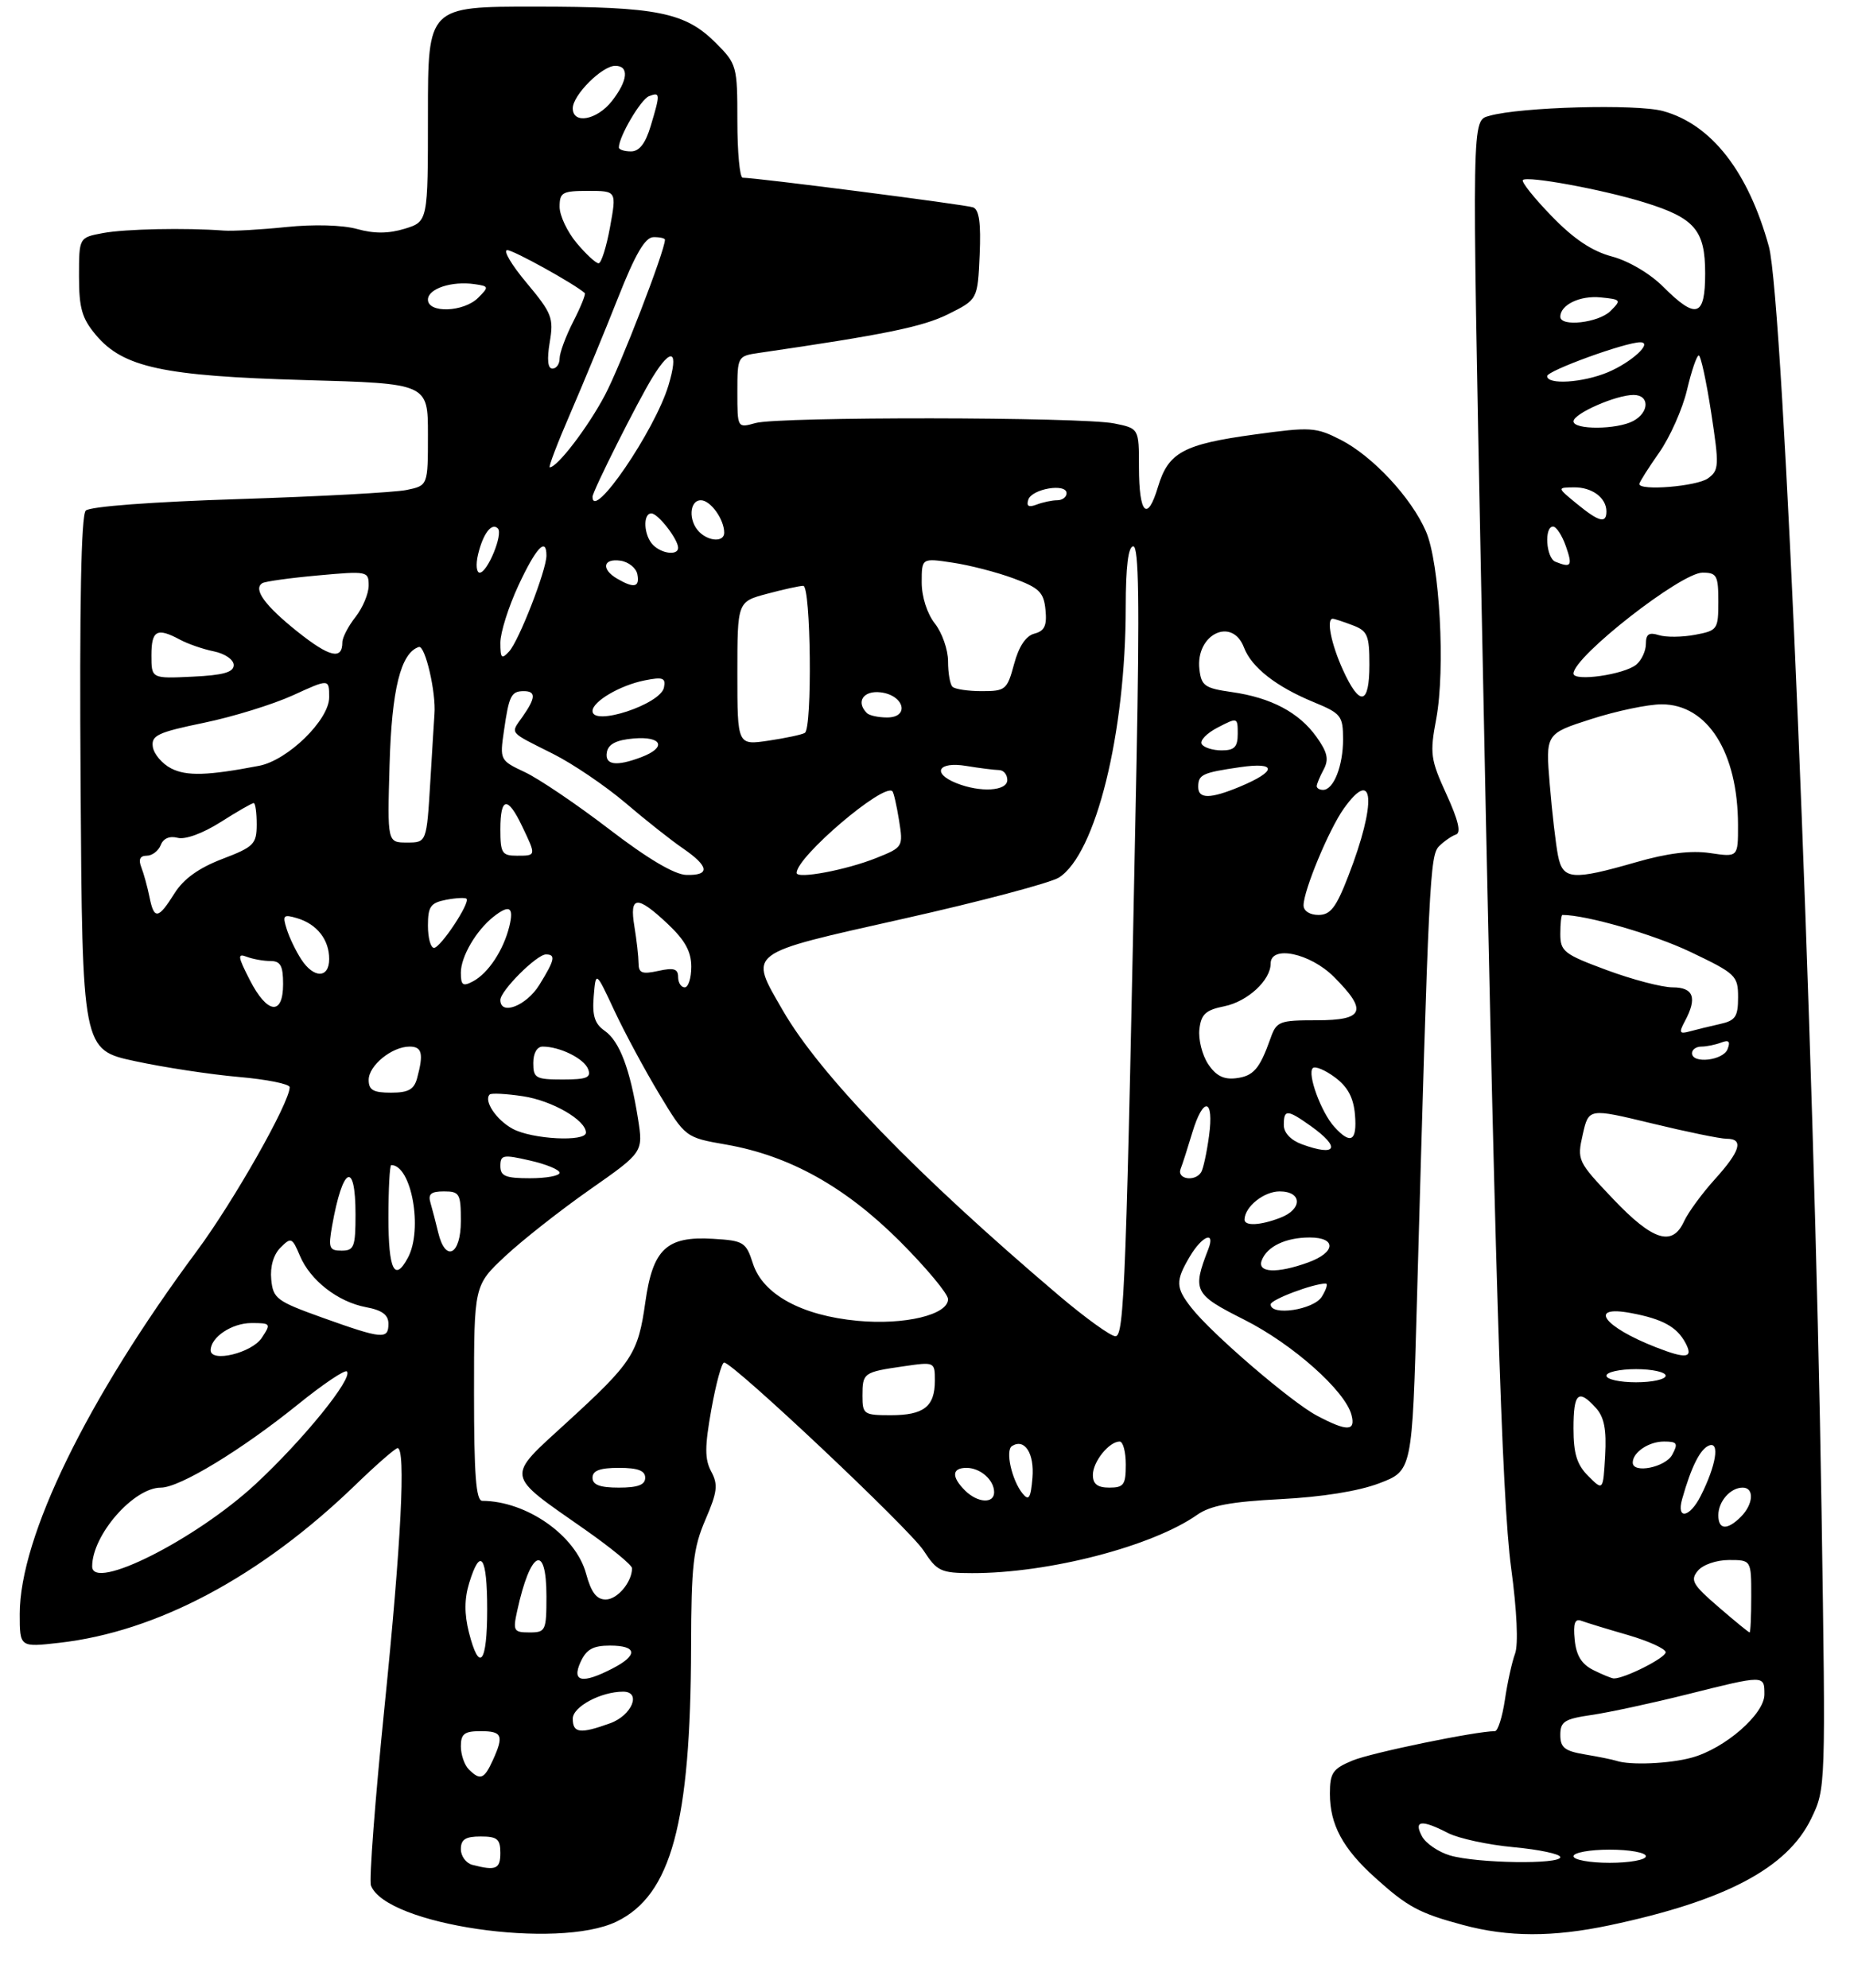 <?xml version="1.0" encoding="UTF-8" standalone="no"?>
<!DOCTYPE svg PUBLIC "-//W3C//DTD SVG 1.1//EN" "http://www.w3.org/Graphics/SVG/1.1/DTD/svg11.dtd" >
<svg xmlns="http://www.w3.org/2000/svg" xmlns:xlink="http://www.w3.org/1999/xlink" version="1.1" viewBox="0 0 281 302">
 <g >
 <path fill="currentColor"
d=" M 93.65 291.93 C 101.95 287.91 104.91 276.99 104.97 250.19 C 105.00 237.81 105.29 235.20 107.14 230.89 C 108.96 226.67 109.10 225.55 108.03 223.56 C 107.03 221.68 107.03 219.81 108.05 214.11 C 108.75 210.20 109.62 207.00 109.99 207.00 C 111.34 207.00 138.16 232.28 140.29 235.57 C 142.33 238.71 142.90 238.98 147.62 238.99 C 159.26 239.02 175.02 234.93 181.86 230.12 C 183.85 228.72 186.98 228.14 194.50 227.75 C 200.79 227.43 206.36 226.54 209.50 225.34 C 214.50 223.44 214.50 223.44 215.21 197.97 C 217.02 133.32 217.19 129.96 218.59 128.55 C 219.35 127.80 220.50 127.00 221.15 126.78 C 221.96 126.51 221.50 124.60 219.70 120.66 C 217.28 115.37 217.16 114.49 218.15 109.22 C 219.56 101.67 218.68 85.54 216.59 80.73 C 214.37 75.60 208.49 69.29 203.63 66.81 C 199.86 64.89 199.08 64.84 190.56 66.01 C 179.74 67.49 177.46 68.73 175.89 73.96 C 174.27 79.39 173.00 78.09 173.00 70.99 C 173.00 65.09 173.00 65.09 169.25 64.33 C 164.32 63.33 118.30 63.28 114.75 64.27 C 112.00 65.04 112.00 65.04 112.00 59.56 C 112.00 54.15 112.04 54.09 115.25 53.62 C 134.40 50.83 140.12 49.66 144.00 47.74 C 148.50 45.50 148.50 45.50 148.80 38.74 C 149.01 33.89 148.73 31.84 147.80 31.50 C 146.66 31.09 114.89 27.00 112.81 27.00 C 112.36 27.00 112.00 23.13 112.00 18.40 C 112.00 10.01 111.92 9.72 108.70 6.50 C 104.07 1.87 99.78 1.01 81.25 1.01 C 65.00 1.00 65.00 1.00 65.00 17.33 C 65.00 33.66 65.00 33.66 61.48 34.75 C 59.02 35.50 56.83 35.52 54.23 34.79 C 52.01 34.18 47.66 34.06 43.50 34.49 C 39.65 34.89 35.38 35.13 34.00 35.03 C 28.17 34.59 18.99 34.78 15.63 35.41 C 12.00 36.09 12.00 36.09 12.00 41.97 C 12.00 46.83 12.45 48.38 14.58 50.91 C 18.71 55.82 24.80 57.13 46.25 57.74 C 65.00 58.26 65.00 58.26 65.00 66.02 C 65.00 73.77 65.00 73.77 61.75 74.44 C 59.96 74.81 48.50 75.43 36.29 75.82 C 23.08 76.24 13.65 76.95 13.03 77.57 C 12.32 78.28 12.06 91.81 12.24 119.06 C 12.50 159.49 12.50 159.49 20.50 161.21 C 24.90 162.16 31.99 163.24 36.25 163.61 C 40.51 163.98 44.00 164.68 44.00 165.17 C 44.00 167.50 35.51 182.48 29.92 190.03 C 13.24 212.52 3.00 233.50 3.00 245.19 C 3.00 250.26 3.00 250.26 8.98 249.58 C 23.87 247.90 39.60 239.51 54.00 225.58 C 57.17 222.51 60.05 220.00 60.39 220.00 C 61.66 220.00 60.94 234.34 58.41 259.26 C 56.97 273.43 56.04 285.67 56.35 286.46 C 58.63 292.42 84.72 296.25 93.65 291.93 Z  M 244.49 292.49 C 262.10 288.76 271.47 283.80 275.10 276.30 C 277.32 271.71 277.32 271.71 276.68 229.60 C 275.59 158.46 270.89 45.49 268.68 37.46 C 265.54 26.05 259.94 18.88 252.59 16.87 C 248.55 15.77 230.99 16.25 226.25 17.59 C 223.53 18.37 223.56 16.88 224.99 89.50 C 227.03 192.47 228.10 227.58 229.53 238.21 C 230.41 244.70 230.64 249.83 230.13 251.21 C 229.66 252.47 228.96 255.64 228.58 258.25 C 228.19 260.86 227.51 263.00 227.07 263.00 C 224.18 263.00 208.24 266.29 205.42 267.47 C 202.42 268.72 202.00 269.34 202.00 272.50 C 202.00 277.19 203.95 280.82 208.85 285.24 C 213.79 289.70 215.54 290.65 222.20 292.44 C 229.10 294.30 235.86 294.31 244.49 292.49 Z  M 71.75 283.31 C 70.79 283.06 70.00 281.99 70.00 280.93 C 70.00 279.45 70.70 279.00 73.00 279.00 C 75.53 279.00 76.00 279.39 76.00 281.50 C 76.00 283.95 75.32 284.24 71.75 283.31 Z  M 71.20 268.80 C 70.54 268.14 70.00 266.56 70.00 265.30 C 70.00 263.41 70.54 263.00 73.00 263.00 C 76.30 263.00 76.57 263.66 74.84 267.45 C 73.54 270.31 72.93 270.53 71.20 268.80 Z  M 87.00 261.10 C 87.00 259.29 91.27 257.00 94.65 257.00 C 97.47 257.00 95.99 260.60 92.68 261.80 C 88.11 263.45 87.00 263.31 87.00 261.10 Z  M 88.18 252.50 C 89.07 250.56 90.07 250.00 92.66 250.00 C 96.79 250.00 96.95 251.46 93.05 253.47 C 88.43 255.86 86.80 255.53 88.18 252.50 Z  M 71.22 247.98 C 70.52 245.19 70.53 242.88 71.27 240.48 C 72.98 234.91 74.00 236.42 74.00 244.50 C 74.00 252.74 72.81 254.23 71.22 247.98 Z  M 78.55 244.75 C 80.55 235.55 83.00 234.31 83.00 242.50 C 83.00 247.75 82.88 248.00 80.42 248.00 C 78.03 248.00 77.89 247.76 78.55 244.75 Z  M 89.02 239.07 C 87.46 233.28 79.99 228.04 73.25 228.01 C 72.30 228.00 72.00 224.06 72.00 211.64 C 72.00 195.27 72.00 195.27 76.75 190.83 C 79.36 188.39 85.15 183.84 89.60 180.72 C 97.71 175.04 97.71 175.04 96.90 169.92 C 95.71 162.43 94.11 158.19 91.86 156.61 C 90.33 155.55 89.94 154.31 90.18 151.36 C 90.50 147.50 90.50 147.50 93.30 153.50 C 94.84 156.80 97.90 162.49 100.10 166.15 C 104.11 172.81 104.11 172.81 110.31 173.89 C 119.94 175.58 128.40 180.30 136.72 188.62 C 140.72 192.63 144.00 196.57 144.00 197.37 C 144.00 199.75 137.40 201.33 130.26 200.66 C 121.77 199.87 115.88 196.65 114.37 191.98 C 113.31 188.69 112.97 188.48 108.29 188.20 C 101.25 187.78 99.16 189.74 98.02 197.83 C 96.92 205.66 96.05 206.99 86.09 216.10 C 76.76 224.64 76.63 223.82 88.75 232.30 C 92.74 235.09 96.00 237.76 96.00 238.25 C 96.00 240.35 93.77 243.00 92.00 243.00 C 90.61 243.00 89.79 241.92 89.02 239.07 Z  M 14.00 237.97 C 14.00 233.21 20.29 226.00 24.44 226.00 C 27.29 226.00 36.65 220.31 45.26 213.36 C 49.04 210.30 52.38 208.05 52.69 208.35 C 53.68 209.35 46.03 218.78 38.78 225.50 C 29.68 233.92 14.00 241.81 14.00 237.97 Z  M 146.57 226.43 C 144.49 224.35 144.58 223.00 146.80 223.00 C 148.91 223.00 151.00 224.84 151.00 226.70 C 151.00 228.49 148.48 228.33 146.57 226.43 Z  M 155.33 226.91 C 153.69 224.91 152.66 220.33 153.72 219.68 C 155.64 218.48 157.13 220.80 156.82 224.52 C 156.56 227.60 156.27 228.06 155.33 226.91 Z  M 90.00 224.50 C 90.00 223.42 91.11 223.00 94.00 223.00 C 96.89 223.00 98.00 223.42 98.00 224.50 C 98.00 225.58 96.89 226.00 94.00 226.00 C 91.11 226.00 90.00 225.58 90.00 224.50 Z  M 166.00 224.07 C 166.00 222.06 168.46 219.00 170.07 219.00 C 170.58 219.00 171.00 220.57 171.00 222.50 C 171.00 225.57 170.69 226.00 168.50 226.00 C 166.70 226.00 166.00 225.46 166.00 224.07 Z  M 200.00 215.05 C 196.12 212.99 184.09 202.66 180.99 198.71 C 178.56 195.62 178.52 194.62 180.72 190.90 C 182.58 187.75 184.64 186.91 183.54 189.75 C 181.07 196.12 181.34 196.64 188.99 200.49 C 196.33 204.19 204.32 211.28 205.28 214.96 C 205.94 217.47 204.61 217.50 200.00 215.05 Z  M 131.00 212.06 C 131.00 208.56 131.15 208.45 137.25 207.57 C 141.97 206.88 142.00 206.90 142.00 209.74 C 142.00 213.69 140.33 215.00 135.30 215.00 C 131.21 215.00 131.00 214.86 131.00 212.06 Z  M 32.00 205.13 C 32.00 203.15 35.22 201.00 38.19 201.00 C 41.13 201.00 41.19 201.08 39.76 203.25 C 38.25 205.54 32.00 207.06 32.00 205.13 Z  M 49.00 200.19 C 42.01 197.68 41.48 197.29 41.20 194.38 C 41.01 192.43 41.54 190.61 42.60 189.54 C 44.21 187.93 44.38 188.00 45.54 190.75 C 47.12 194.52 51.31 197.78 55.60 198.59 C 58.04 199.04 59.00 199.76 59.00 201.11 C 59.00 203.53 58.08 203.44 49.00 200.19 Z  M 160.75 196.74 C 139.14 178.38 124.54 163.29 118.90 153.50 C 113.73 144.52 113.09 145.00 137.25 139.57 C 148.94 136.95 159.55 134.13 160.84 133.32 C 166.44 129.77 170.98 111.41 170.99 92.25 C 171.00 86.01 171.37 83.00 172.14 83.00 C 172.97 83.00 173.10 91.59 172.63 115.75 C 171.06 195.54 170.78 203.00 169.42 203.00 C 168.70 203.00 164.80 200.18 160.75 196.74 Z  M 193.00 198.16 C 193.00 197.44 199.47 195.00 201.37 195.00 C 201.73 195.00 201.45 195.90 200.77 197.00 C 199.52 199.00 193.00 199.97 193.00 198.16 Z  M 59.00 185.00 C 59.00 180.60 59.19 177.00 59.43 177.00 C 62.50 177.00 64.27 186.77 61.96 191.07 C 59.94 194.85 59.00 192.93 59.00 185.00 Z  M 191.65 191.47 C 192.46 189.35 195.30 188.00 198.93 188.00 C 203.05 188.00 202.90 190.27 198.68 191.80 C 193.94 193.51 190.92 193.37 191.65 191.47 Z  M 50.44 186.25 C 52.05 177.17 54.00 176.21 54.00 184.50 C 54.00 189.43 53.78 190.00 51.89 190.00 C 50.00 190.00 49.85 189.61 50.44 186.25 Z  M 66.56 187.25 C 66.20 185.74 65.67 183.71 65.39 182.75 C 64.98 181.40 65.46 181.00 67.43 181.00 C 69.81 181.00 70.00 181.34 70.00 185.50 C 70.00 190.66 67.66 191.85 66.56 187.25 Z  M 189.03 185.25 C 189.11 183.29 191.99 181.00 194.36 181.00 C 197.82 181.00 197.87 183.72 194.43 185.02 C 191.38 186.19 188.99 186.29 189.03 185.25 Z  M 76.00 177.14 C 76.00 175.45 76.41 175.37 80.50 176.31 C 82.97 176.87 85.00 177.71 85.00 178.17 C 85.00 178.63 82.97 179.00 80.50 179.00 C 76.78 179.00 76.00 178.68 76.00 177.14 Z  M 179.32 177.60 C 179.62 176.84 180.41 174.36 181.09 172.10 C 182.77 166.50 184.43 166.82 183.64 172.58 C 183.30 175.10 182.76 177.58 182.45 178.08 C 181.52 179.58 178.73 179.15 179.32 177.60 Z  M 197.75 173.84 C 196.06 173.22 195.00 172.10 195.00 170.92 C 195.00 168.50 195.51 168.52 199.10 171.07 C 203.71 174.36 203.03 175.77 197.75 173.84 Z  M 77.87 171.49 C 75.38 170.14 73.44 167.23 74.38 166.28 C 74.62 166.04 76.89 166.16 79.42 166.54 C 83.87 167.21 89.00 170.17 89.00 172.07 C 89.00 173.51 80.81 173.09 77.87 171.49 Z  M 202.67 171.19 C 200.67 168.98 198.53 163.14 199.40 162.27 C 199.75 161.92 201.26 162.55 202.77 163.67 C 204.71 165.11 205.59 166.75 205.81 169.35 C 206.15 173.37 205.17 173.95 202.67 171.19 Z  M 56.00 164.06 C 56.00 161.87 59.53 159.00 62.22 159.00 C 64.10 159.00 64.36 160.07 63.37 163.75 C 62.90 165.52 62.05 166.00 59.38 166.00 C 56.70 166.00 56.00 165.60 56.00 164.06 Z  M 81.00 161.50 C 81.00 159.99 81.57 159.00 82.43 159.00 C 85.05 159.00 88.72 160.82 89.33 162.42 C 89.83 163.71 89.13 164.00 85.47 164.00 C 81.37 164.00 81.00 163.79 81.00 161.50 Z  M 183.49 161.63 C 182.59 160.25 182.00 157.88 182.18 156.35 C 182.44 154.08 183.13 153.44 185.98 152.87 C 189.50 152.15 193.00 148.92 193.00 146.39 C 193.00 143.54 199.00 144.80 202.60 148.40 C 207.78 153.58 207.22 155.00 199.98 155.00 C 194.31 155.00 193.89 155.16 192.98 157.75 C 191.32 162.42 190.39 163.49 187.71 163.81 C 185.85 164.03 184.67 163.42 183.49 161.63 Z  M 37.93 148.86 C 36.10 145.28 36.04 144.80 37.49 145.36 C 38.41 145.71 40.03 146.00 41.08 146.00 C 42.61 146.00 43.00 146.72 43.00 149.50 C 43.00 154.37 40.58 154.06 37.93 148.86 Z  M 76.00 151.92 C 76.00 150.52 81.52 145.00 82.92 145.00 C 84.45 145.00 84.28 145.81 81.92 149.63 C 79.95 152.81 76.00 154.34 76.00 151.92 Z  M 70.00 147.76 C 70.00 145.33 72.33 141.35 74.95 139.28 C 77.39 137.36 78.09 137.78 77.36 140.75 C 76.47 144.36 74.17 147.84 71.86 149.08 C 70.30 149.91 70.00 149.70 70.00 147.76 Z  M 103.00 148.42 C 103.00 147.19 102.35 146.98 100.00 147.50 C 97.52 148.04 97.00 147.84 96.99 146.33 C 96.98 145.32 96.70 142.81 96.36 140.75 C 95.58 136.05 96.75 135.96 101.43 140.37 C 104.05 142.84 105.00 144.57 105.00 146.87 C 105.00 148.59 104.55 150.00 104.00 150.00 C 103.45 150.00 103.00 149.29 103.00 148.42 Z  M 45.76 145.75 C 44.95 144.51 43.95 142.44 43.55 141.15 C 42.88 139.04 43.04 138.87 45.15 139.50 C 48.15 140.40 50.00 142.76 50.00 145.69 C 50.00 148.65 47.67 148.68 45.76 145.75 Z  M 65.00 140.62 C 65.00 137.72 65.40 137.16 67.75 136.70 C 69.26 136.41 70.66 136.34 70.86 136.54 C 71.46 137.13 66.91 144.00 65.92 144.00 C 65.41 144.00 65.00 142.48 65.00 140.62 Z  M 22.70 136.25 C 22.39 134.74 21.84 132.71 21.46 131.75 C 21.00 130.56 21.27 130.00 22.29 130.00 C 23.11 130.00 24.06 129.27 24.41 128.39 C 24.79 127.38 25.75 126.96 26.98 127.28 C 28.13 127.59 30.80 126.61 33.50 124.90 C 36.01 123.30 38.28 122.00 38.53 122.00 C 38.79 122.00 38.99 123.46 38.99 125.25 C 38.98 128.24 38.57 128.66 33.75 130.50 C 30.18 131.87 27.89 133.52 26.51 135.71 C 24.03 139.67 23.40 139.76 22.70 136.25 Z  M 198.00 137.54 C 198.00 135.29 201.86 126.00 204.12 122.83 C 208.75 116.33 209.12 121.95 204.80 133.08 C 202.95 137.88 202.08 139.00 200.26 139.00 C 198.94 139.00 198.00 138.39 198.00 137.54 Z  M 92.54 125.98 C 87.61 122.20 81.84 118.30 79.73 117.31 C 75.93 115.52 75.90 115.46 76.55 111.00 C 77.31 105.68 77.65 105.00 79.56 105.00 C 81.42 105.00 81.38 106.01 79.40 108.84 C 77.51 111.54 77.13 111.07 83.99 114.52 C 87.00 116.03 91.95 119.39 94.99 121.97 C 98.02 124.56 101.96 127.68 103.75 128.90 C 107.72 131.63 107.90 133.02 104.25 132.92 C 102.46 132.88 98.36 130.45 92.54 125.98 Z  M 121.00 132.61 C 121.00 130.16 134.23 118.89 135.55 120.21 C 135.75 120.41 136.20 122.40 136.56 124.64 C 137.20 128.65 137.16 128.72 133.12 130.34 C 128.50 132.19 121.00 133.59 121.00 132.61 Z  M 76.00 126.00 C 76.00 121.06 77.11 120.91 79.31 125.53 C 81.46 130.03 81.47 130.00 78.50 130.00 C 76.25 130.00 76.00 129.60 76.00 126.00 Z  M 59.17 116.25 C 59.49 104.72 60.87 99.18 63.62 98.29 C 64.57 97.97 66.26 105.21 65.99 108.50 C 65.95 109.05 65.66 113.66 65.36 118.75 C 64.80 128.00 64.80 128.00 61.82 128.00 C 58.83 128.00 58.83 128.00 59.17 116.25 Z  M 182.00 119.56 C 182.00 117.67 182.60 117.39 188.36 116.55 C 194.00 115.73 193.98 117.15 188.31 119.52 C 183.84 121.38 182.00 121.40 182.00 119.56 Z  M 145.25 118.97 C 141.48 117.45 142.51 115.66 146.75 116.36 C 148.81 116.70 151.06 116.98 151.75 116.99 C 152.44 117.00 153.00 117.67 153.00 118.50 C 153.00 120.19 148.91 120.44 145.25 118.97 Z  M 200.00 119.43 C 200.00 119.12 200.47 117.99 201.05 116.91 C 201.87 115.37 201.64 114.30 199.97 111.96 C 197.32 108.24 193.07 105.99 187.10 105.14 C 182.99 104.56 182.47 104.19 182.18 101.68 C 181.57 96.37 187.15 93.64 188.95 98.37 C 190.10 101.39 193.84 104.32 199.52 106.66 C 203.71 108.39 203.99 108.74 204.00 112.32 C 204.00 116.36 202.57 120.00 200.96 120.00 C 200.43 120.00 200.00 119.75 200.00 119.43 Z  M 26.00 116.74 C 24.62 116.03 23.37 114.55 23.21 113.46 C 22.96 111.73 23.95 111.26 30.96 109.81 C 35.38 108.90 41.47 107.01 44.50 105.63 C 50.00 103.11 50.00 103.11 50.00 105.94 C 50.00 109.36 43.72 115.50 39.36 116.34 C 31.56 117.84 28.34 117.94 26.00 116.74 Z  M 92.18 114.25 C 92.42 113.03 93.64 112.41 96.26 112.19 C 100.59 111.83 101.30 113.55 97.43 115.02 C 93.57 116.49 91.81 116.23 92.18 114.25 Z  M 182.53 113.04 C 182.20 112.52 183.30 111.38 184.97 110.52 C 187.96 108.97 188.00 108.98 188.00 111.47 C 188.00 113.49 187.50 114.00 185.56 114.00 C 184.22 114.00 182.85 113.57 182.53 113.04 Z  M 112.00 102.32 C 112.00 91.41 112.00 91.41 116.51 90.21 C 119.00 89.54 121.47 89.00 122.01 89.00 C 123.17 89.00 123.40 110.64 122.25 111.34 C 121.84 111.60 119.36 112.13 116.75 112.52 C 112.00 113.23 112.00 113.23 112.00 102.32 Z  M 90.00 108.02 C 90.00 106.57 94.16 104.12 97.90 103.37 C 100.69 102.81 101.15 102.98 100.85 104.45 C 100.34 107.00 90.00 110.40 90.00 108.02 Z  M 131.67 108.33 C 129.97 106.63 131.12 104.88 133.74 105.18 C 137.34 105.60 138.23 109.00 134.74 109.00 C 133.42 109.00 132.03 108.70 131.67 108.33 Z  M 203.97 101.75 C 202.18 97.80 201.43 94.00 202.43 94.00 C 202.67 94.00 204.02 94.44 205.43 94.98 C 207.72 95.84 208.00 96.50 208.00 100.98 C 208.00 107.14 206.55 107.42 203.97 101.75 Z  M 144.67 104.33 C 144.30 103.97 144.00 102.23 144.00 100.47 C 144.00 98.71 143.10 96.13 142.00 94.73 C 140.82 93.22 140.00 90.67 140.00 88.48 C 140.00 84.77 140.00 84.77 144.70 85.48 C 147.28 85.86 151.44 86.94 153.95 87.87 C 157.86 89.31 158.54 89.98 158.80 92.64 C 159.04 95.04 158.66 95.86 157.12 96.26 C 155.82 96.60 154.75 98.20 154.03 100.89 C 152.98 104.79 152.73 105.00 149.13 105.00 C 147.04 105.00 145.03 104.70 144.67 104.33 Z  M 23.00 99.55 C 23.00 95.76 23.84 95.30 27.32 97.17 C 28.52 97.82 30.85 98.63 32.50 98.96 C 34.18 99.31 35.50 100.22 35.50 101.04 C 35.50 102.13 33.92 102.58 29.25 102.80 C 23.00 103.10 23.00 103.10 23.00 99.55 Z  M 45.22 95.99 C 40.23 92.01 38.40 89.49 39.85 88.59 C 40.27 88.33 44.08 87.80 48.31 87.42 C 55.81 86.74 56.00 86.78 56.00 88.95 C 56.00 90.18 55.10 92.33 54.00 93.73 C 52.90 95.13 52.00 96.86 52.00 97.58 C 52.00 100.30 50.07 99.85 45.22 95.99 Z  M 76.00 97.64 C 76.00 96.10 77.24 92.18 78.75 88.93 C 81.42 83.20 83.00 81.51 83.00 84.41 C 83.00 86.61 78.83 97.33 77.34 98.96 C 76.19 100.22 76.00 100.03 76.00 97.64 Z  M 93.75 87.92 C 91.28 86.48 91.58 84.80 94.24 85.18 C 95.47 85.36 96.63 86.29 96.81 87.25 C 97.19 89.22 96.31 89.41 93.75 87.92 Z  M 72.61 84.25 C 73.36 81.08 74.68 79.34 75.62 80.28 C 76.46 81.12 74.04 87.00 72.86 87.00 C 72.37 87.00 72.25 85.76 72.61 84.25 Z  M 99.20 82.80 C 97.78 81.38 97.60 78.00 98.94 78.00 C 99.95 78.00 103.00 81.93 103.00 83.22 C 103.00 84.42 100.54 84.14 99.20 82.80 Z  M 106.20 80.80 C 104.53 79.13 104.70 76.00 106.46 76.00 C 107.92 76.00 110.00 78.90 110.00 80.93 C 110.00 82.37 107.69 82.29 106.20 80.80 Z  M 156.19 75.91 C 156.74 74.25 162.00 73.37 162.00 74.93 C 162.00 75.52 161.36 76.00 160.58 76.00 C 159.80 76.00 158.39 76.30 157.45 76.66 C 156.24 77.12 155.87 76.90 156.19 75.91 Z  M 90.00 75.47 C 90.00 74.64 96.90 60.90 99.14 57.28 C 102.01 52.62 103.14 53.22 101.53 58.56 C 99.48 65.38 90.00 79.28 90.00 75.47 Z  M 86.65 62.75 C 88.61 58.21 91.86 50.35 93.86 45.28 C 96.50 38.59 97.98 36.05 99.25 36.03 C 100.21 36.01 101.00 36.19 101.00 36.42 C 101.00 38.08 94.25 55.56 91.88 60.04 C 89.28 64.95 84.65 71.00 83.50 71.00 C 83.27 71.00 84.68 67.29 86.65 62.75 Z  M 83.50 51.99 C 84.12 48.31 83.84 47.59 80.00 42.99 C 77.70 40.25 76.37 38.00 77.05 38.00 C 78.00 38.00 87.22 43.11 88.82 44.52 C 89.00 44.68 88.21 46.63 87.07 48.86 C 85.93 51.09 85.00 53.61 85.00 54.46 C 85.00 55.31 84.51 56.00 83.91 56.00 C 83.20 56.00 83.06 54.63 83.50 51.99 Z  M 65.00 45.52 C 65.00 43.86 68.61 42.66 72.09 43.17 C 74.27 43.48 74.29 43.58 72.62 45.25 C 70.42 47.43 65.00 47.62 65.00 45.52 Z  M 87.59 36.92 C 86.17 35.23 85.00 32.76 85.00 31.42 C 85.00 29.23 85.41 29.00 89.33 29.00 C 93.66 29.00 93.66 29.00 92.66 34.50 C 92.11 37.52 91.33 40.00 90.92 40.00 C 90.51 40.00 89.01 38.62 87.59 36.92 Z  M 94.00 22.40 C 94.00 20.76 97.33 15.09 98.58 14.61 C 100.30 13.95 100.31 14.22 98.84 19.13 C 98.04 21.80 97.11 23.00 95.84 23.00 C 94.83 23.00 94.00 22.73 94.00 22.40 Z  M 87.00 16.45 C 87.00 14.45 91.45 10.00 93.45 10.00 C 95.60 10.00 95.38 12.24 92.93 15.37 C 90.66 18.25 87.00 18.92 87.00 16.45 Z  M 220.27 281.89 C 218.50 281.37 216.57 280.06 215.99 278.98 C 214.68 276.54 215.91 276.39 219.97 278.49 C 221.55 279.30 226.03 280.27 229.92 280.63 C 233.82 280.99 237.00 281.67 237.00 282.14 C 237.00 283.27 224.40 283.08 220.27 281.89 Z  M 239.00 282.00 C 239.00 281.45 241.47 281.00 244.50 281.00 C 247.53 281.00 250.00 281.45 250.00 282.00 C 250.00 282.55 247.53 283.00 244.50 283.00 C 241.47 283.00 239.00 282.55 239.00 282.00 Z  M 245.50 267.50 C 244.95 267.32 242.81 266.88 240.75 266.54 C 237.66 266.02 237.00 265.50 237.00 263.57 C 237.00 261.54 237.63 261.14 241.75 260.54 C 244.36 260.16 250.86 258.76 256.18 257.43 C 268.07 254.45 268.00 254.45 268.00 257.43 C 268.00 260.41 262.02 265.62 257.00 267.01 C 253.63 267.95 247.58 268.21 245.50 267.50 Z  M 242.00 253.71 C 240.22 252.82 239.41 251.49 239.18 249.09 C 238.94 246.63 239.21 245.86 240.18 246.23 C 240.90 246.50 244.09 247.48 247.25 248.39 C 250.41 249.31 253.00 250.49 253.00 251.01 C 253.00 251.87 246.74 255.02 245.13 254.99 C 244.78 254.98 243.38 254.40 242.00 253.71 Z  M 261.02 244.13 C 257.09 240.75 256.70 240.06 257.89 238.63 C 258.65 237.71 260.72 237.00 262.62 237.00 C 266.00 237.00 266.00 237.00 266.00 242.50 C 266.00 245.53 265.89 248.00 265.75 248.00 C 265.61 248.00 263.48 246.26 261.02 244.13 Z  M 261.00 230.20 C 261.00 228.09 262.84 226.00 264.70 226.00 C 266.49 226.00 266.33 228.52 264.43 230.43 C 262.35 232.51 261.00 232.42 261.00 230.20 Z  M 255.50 227.75 C 256.89 222.82 258.25 220.12 259.60 219.60 C 261.26 218.96 260.65 222.66 258.33 227.25 C 256.66 230.58 254.60 230.94 255.50 227.75 Z  M 241.25 224.25 C 239.52 222.52 239.00 220.85 239.00 217.00 C 239.00 211.61 239.73 210.94 242.40 213.89 C 243.67 215.29 244.03 217.17 243.81 221.14 C 243.50 226.50 243.50 226.50 241.25 224.25 Z  M 248.00 222.20 C 248.00 220.64 250.43 219.00 252.74 219.00 C 254.76 219.00 254.93 219.27 254.00 221.00 C 252.97 222.92 248.00 223.92 248.00 222.20 Z  M 244.00 209.00 C 244.00 208.45 246.03 208.00 248.50 208.00 C 250.97 208.00 253.00 208.45 253.00 209.00 C 253.00 209.55 250.97 210.00 248.50 210.00 C 246.03 210.00 244.00 209.55 244.00 209.00 Z  M 251.50 204.67 C 243.53 201.56 241.13 198.24 247.73 199.48 C 252.53 200.38 254.70 201.57 256.01 204.02 C 257.25 206.34 256.17 206.50 251.50 204.67 Z  M 245.00 182.13 C 239.61 176.45 239.52 176.26 240.41 172.34 C 241.31 168.35 241.31 168.35 250.91 170.67 C 256.18 171.95 261.29 173.00 262.25 173.00 C 264.91 173.00 264.37 174.85 260.45 179.18 C 258.50 181.34 256.41 184.21 255.79 185.55 C 254.02 189.44 251.05 188.50 245.00 182.13 Z  M 257.00 160.00 C 257.00 159.45 257.64 159.00 258.42 159.00 C 259.20 159.00 260.55 158.72 261.43 158.39 C 262.60 157.94 262.86 158.21 262.40 159.39 C 261.74 161.12 257.00 161.66 257.00 160.00 Z  M 255.91 155.16 C 257.83 151.59 257.25 150.00 254.06 150.00 C 252.44 150.00 247.94 148.82 244.06 147.38 C 237.55 144.97 237.00 144.54 237.00 141.88 C 237.00 140.30 237.14 139.00 237.32 139.00 C 240.96 139.00 251.17 141.95 256.75 144.61 C 263.68 147.92 264.00 148.23 264.00 151.52 C 264.00 154.46 263.60 155.05 261.25 155.57 C 259.74 155.91 257.67 156.41 256.66 156.69 C 255.09 157.12 254.98 156.90 255.91 155.16 Z  M 236.65 129.99 C 236.32 128.33 235.75 123.49 235.40 119.22 C 234.75 111.47 234.75 111.47 241.70 109.24 C 245.52 108.01 250.33 107.00 252.40 107.00 C 259.36 107.00 263.98 114.31 263.99 125.36 C 264.00 130.23 264.00 130.23 259.75 129.60 C 256.85 129.17 253.28 129.61 248.50 130.99 C 238.80 133.78 237.38 133.66 236.65 129.99 Z  M 239.00 102.33 C 239.00 99.77 255.32 87.00 258.59 87.00 C 260.77 87.00 261.00 87.42 261.00 91.39 C 261.00 95.62 260.88 95.80 257.46 96.44 C 255.51 96.81 253.03 96.83 251.96 96.49 C 250.47 96.02 250.00 96.33 250.00 97.81 C 250.00 98.88 249.34 100.30 248.54 100.97 C 246.70 102.49 239.00 103.59 239.00 102.33 Z  M 236.25 85.34 C 234.83 84.76 234.52 80.00 235.90 80.00 C 236.40 80.00 237.27 81.35 237.85 83.00 C 238.89 85.98 238.66 86.31 236.25 85.34 Z  M 239.50 76.53 C 236.50 74.07 236.50 74.07 239.05 74.04 C 241.81 74.00 244.00 75.62 244.00 77.70 C 244.00 79.59 242.88 79.30 239.50 76.53 Z  M 249.00 73.53 C 249.00 73.27 250.35 71.13 252.00 68.78 C 253.65 66.43 255.56 62.14 256.24 59.25 C 256.92 56.36 257.72 54.00 258.03 54.00 C 258.33 54.00 259.18 57.90 259.91 62.67 C 261.15 70.77 261.12 71.44 259.43 72.67 C 257.76 73.89 249.00 74.61 249.00 73.53 Z  M 239.00 64.01 C 239.00 62.84 245.45 60.00 248.12 60.00 C 250.58 60.00 250.54 62.64 248.07 63.96 C 245.60 65.28 239.00 65.32 239.00 64.01 Z  M 235.00 57.14 C 235.00 56.32 246.87 52.00 249.14 52.00 C 251.13 52.00 247.83 55.04 244.21 56.56 C 240.40 58.15 235.00 58.49 235.00 57.14 Z  M 237.00 48.12 C 237.00 46.31 239.98 44.87 243.12 45.18 C 246.23 45.49 246.30 45.58 244.62 47.25 C 242.82 49.04 237.00 49.71 237.00 48.12 Z  M 252.63 43.57 C 250.64 41.57 247.37 39.64 244.85 38.97 C 241.81 38.16 239.04 36.31 235.67 32.82 C 233.01 30.08 231.05 27.62 231.31 27.35 C 231.98 26.68 243.44 28.79 249.76 30.75 C 257.43 33.12 259.00 34.96 259.00 41.54 C 259.00 48.15 257.65 48.58 252.63 43.57 Z "/>
</g>
</svg>